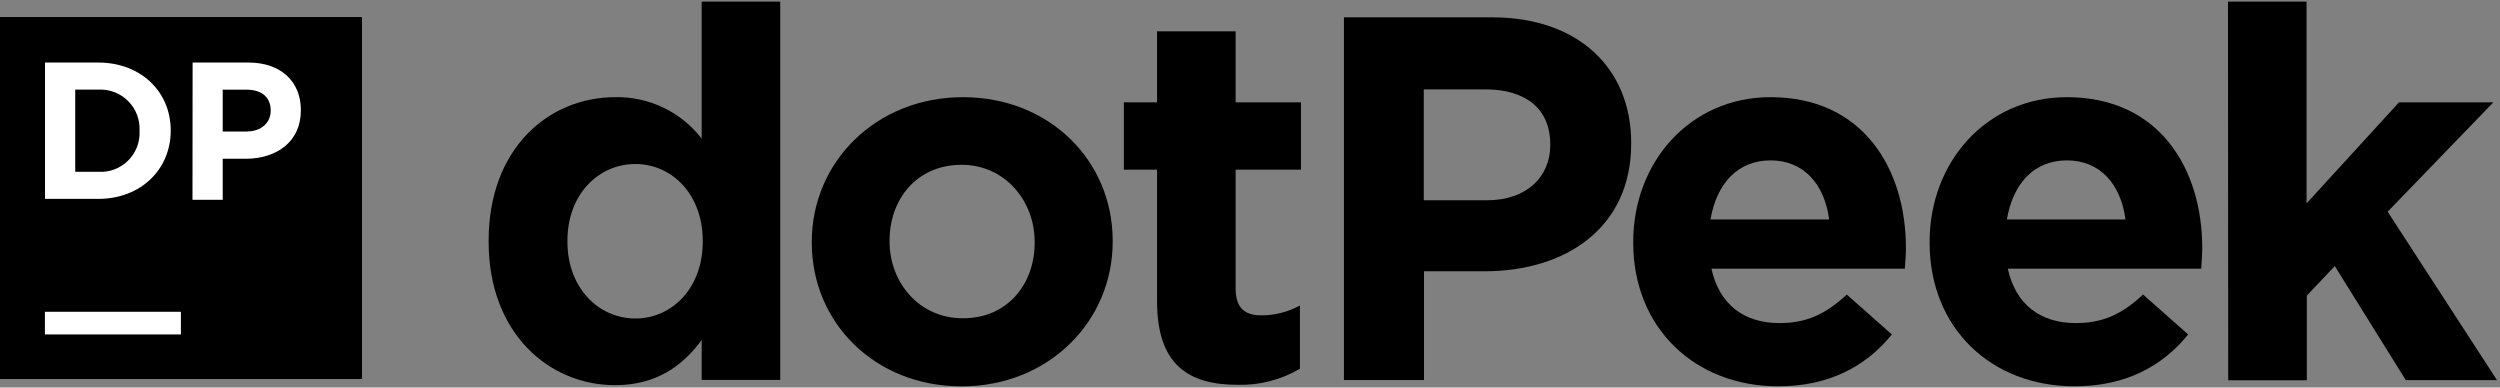 <svg xmlns="http://www.w3.org/2000/svg" width="587" height="91" fill="none" viewBox="0 0 587 91">
  <rect x="0" y="0" width="587" height="91" fill="#808080" stroke="none"/>
  <path fill="#000" d="M0 4H85V89H0V4Z"/>
  <path fill="#fff" d="M10.543 73.207H42.471V78.528H10.543V73.207Z"/>
  <path fill="#fff" d="M10.571 14.685H23.059C33.12 14.685 40.087 21.582 40.087 30.607V30.692C40.087 39.703 33.134 46.699 23.059 46.699H10.571V14.685ZM17.666 21.042V40.341H23.116C24.395 40.417 25.676 40.222 26.876 39.769C28.075 39.316 29.165 38.616 30.075 37.713C30.986 36.811 31.696 35.727 32.159 34.532C32.623 33.337 32.829 32.057 32.765 30.777V30.692C32.83 29.407 32.625 28.124 32.163 26.924C31.702 25.723 30.993 24.633 30.084 23.724C29.174 22.814 28.084 22.106 26.884 21.644C25.684 21.182 24.4 20.977 23.116 21.042H17.666Z"/>
  <path fill="#fff" d="M45.225 14.685H58.351C66.014 14.685 70.64 19.226 70.64 25.782V25.924C70.64 33.36 64.864 37.276 57.656 37.276H52.291V46.912H45.196L45.225 14.685ZM57.883 30.876C61.416 30.876 63.559 28.762 63.559 26.009V25.924C63.559 22.759 61.359 21.057 57.883 21.057H52.291V30.876H57.883Z"/>
  <path fill="#000" d="M315.553 4.07H350.362C370.683 4.07 383.001 16.118 383.001 33.516V33.757C383.001 53.481 367.661 63.699 348.546 63.699H334.356V89.242H315.553V4.07ZM349.142 47.025C358.522 47.025 364 41.434 364 34.126V33.885C364 25.484 358.153 20.985 348.787 20.985H334.299V47.025H349.142Z"/>
  <path fill="#000" d="M383.483 57.001V56.76C383.483 38.142 396.751 22.816 415.738 22.816C437.52 22.816 447.51 39.731 447.51 58.221C447.51 59.64 447.383 61.386 447.255 63.089H401.845C403.676 71.489 409.522 75.86 417.795 75.86C423.997 75.86 428.509 73.916 433.618 69.162L444.204 78.528C438.116 86.077 429.361 90.703 417.554 90.703C397.971 90.717 383.483 77.009 383.483 57.001V57.001ZM429.488 51.537C428.396 43.25 423.528 37.659 415.738 37.659C407.947 37.659 403.08 43.137 401.618 51.537H429.488Z"/>
  <path fill="#000" d="M453.073 57.001V56.76C453.073 38.142 466.327 22.816 485.314 22.816C507.096 22.816 517.087 39.731 517.087 58.221C517.087 59.64 516.959 61.386 516.845 63.089H471.436C473.252 71.489 479.099 75.86 487.372 75.86C493.587 75.86 498.085 73.916 503.194 69.162L513.78 78.528C507.692 86.077 498.937 90.703 487.13 90.703C467.505 90.717 453.073 77.009 453.073 57.001V57.001ZM499.065 51.537C497.972 43.25 493.105 37.659 485.314 37.659C477.523 37.659 472.656 43.137 471.209 51.537H499.065Z"/>
  <path fill="#000" d="M523.131 0.381H541.579V47.763L563.29 24.022H585.442L560.623 49.707L586.293 89.256H564.88L548.206 62.478L541.636 69.418V89.284H523.188L523.131 0.381Z"/>
  <path fill="#000" d="M114.729 56.76V56.518C114.729 34.736 128.92 22.816 144.43 22.816C148.343 22.736 152.219 23.576 155.749 25.266C159.278 26.957 162.361 29.452 164.751 32.551V0.381H183.199V89.213H164.751V79.847C160.253 85.935 154.051 90.434 144.43 90.434C129.218 90.476 114.729 78.542 114.729 56.76V56.76ZM165.006 56.76V56.518C165.006 45.691 157.826 38.511 149.184 38.511C140.542 38.511 133.234 45.606 133.234 56.518V56.76C133.234 67.601 140.542 74.781 149.184 74.781C157.826 74.781 165.006 67.601 165.006 56.76V56.76Z"/>
  <path fill="#000" d="M190.606 57.001V56.76C190.606 38.028 205.705 22.816 226.082 22.816C246.46 22.816 261.26 37.773 261.26 56.518V56.76C261.26 75.505 246.162 90.717 225.784 90.717C205.407 90.717 190.606 75.746 190.606 57.001V57.001ZM242.94 57.001V56.76C242.94 47.209 236.001 38.695 225.784 38.695C215.198 38.695 208.869 46.855 208.869 56.462V56.703C208.869 66.324 215.808 74.725 226.025 74.725C236.611 74.781 242.94 66.622 242.94 57.001Z"/>
  <path fill="#000" d="M271.676 70.766V39.845H263.886V24.022H271.676V7.349H290.124V24.022H305.464V39.845H290.124V67.715C290.124 71.972 291.955 74.044 296.098 74.044C299.287 74.059 302.426 73.263 305.223 71.731V86.574C300.807 89.179 295.746 90.487 290.621 90.349C279.268 90.349 271.676 85.85 271.676 70.766V70.766Z"/>
</svg>

